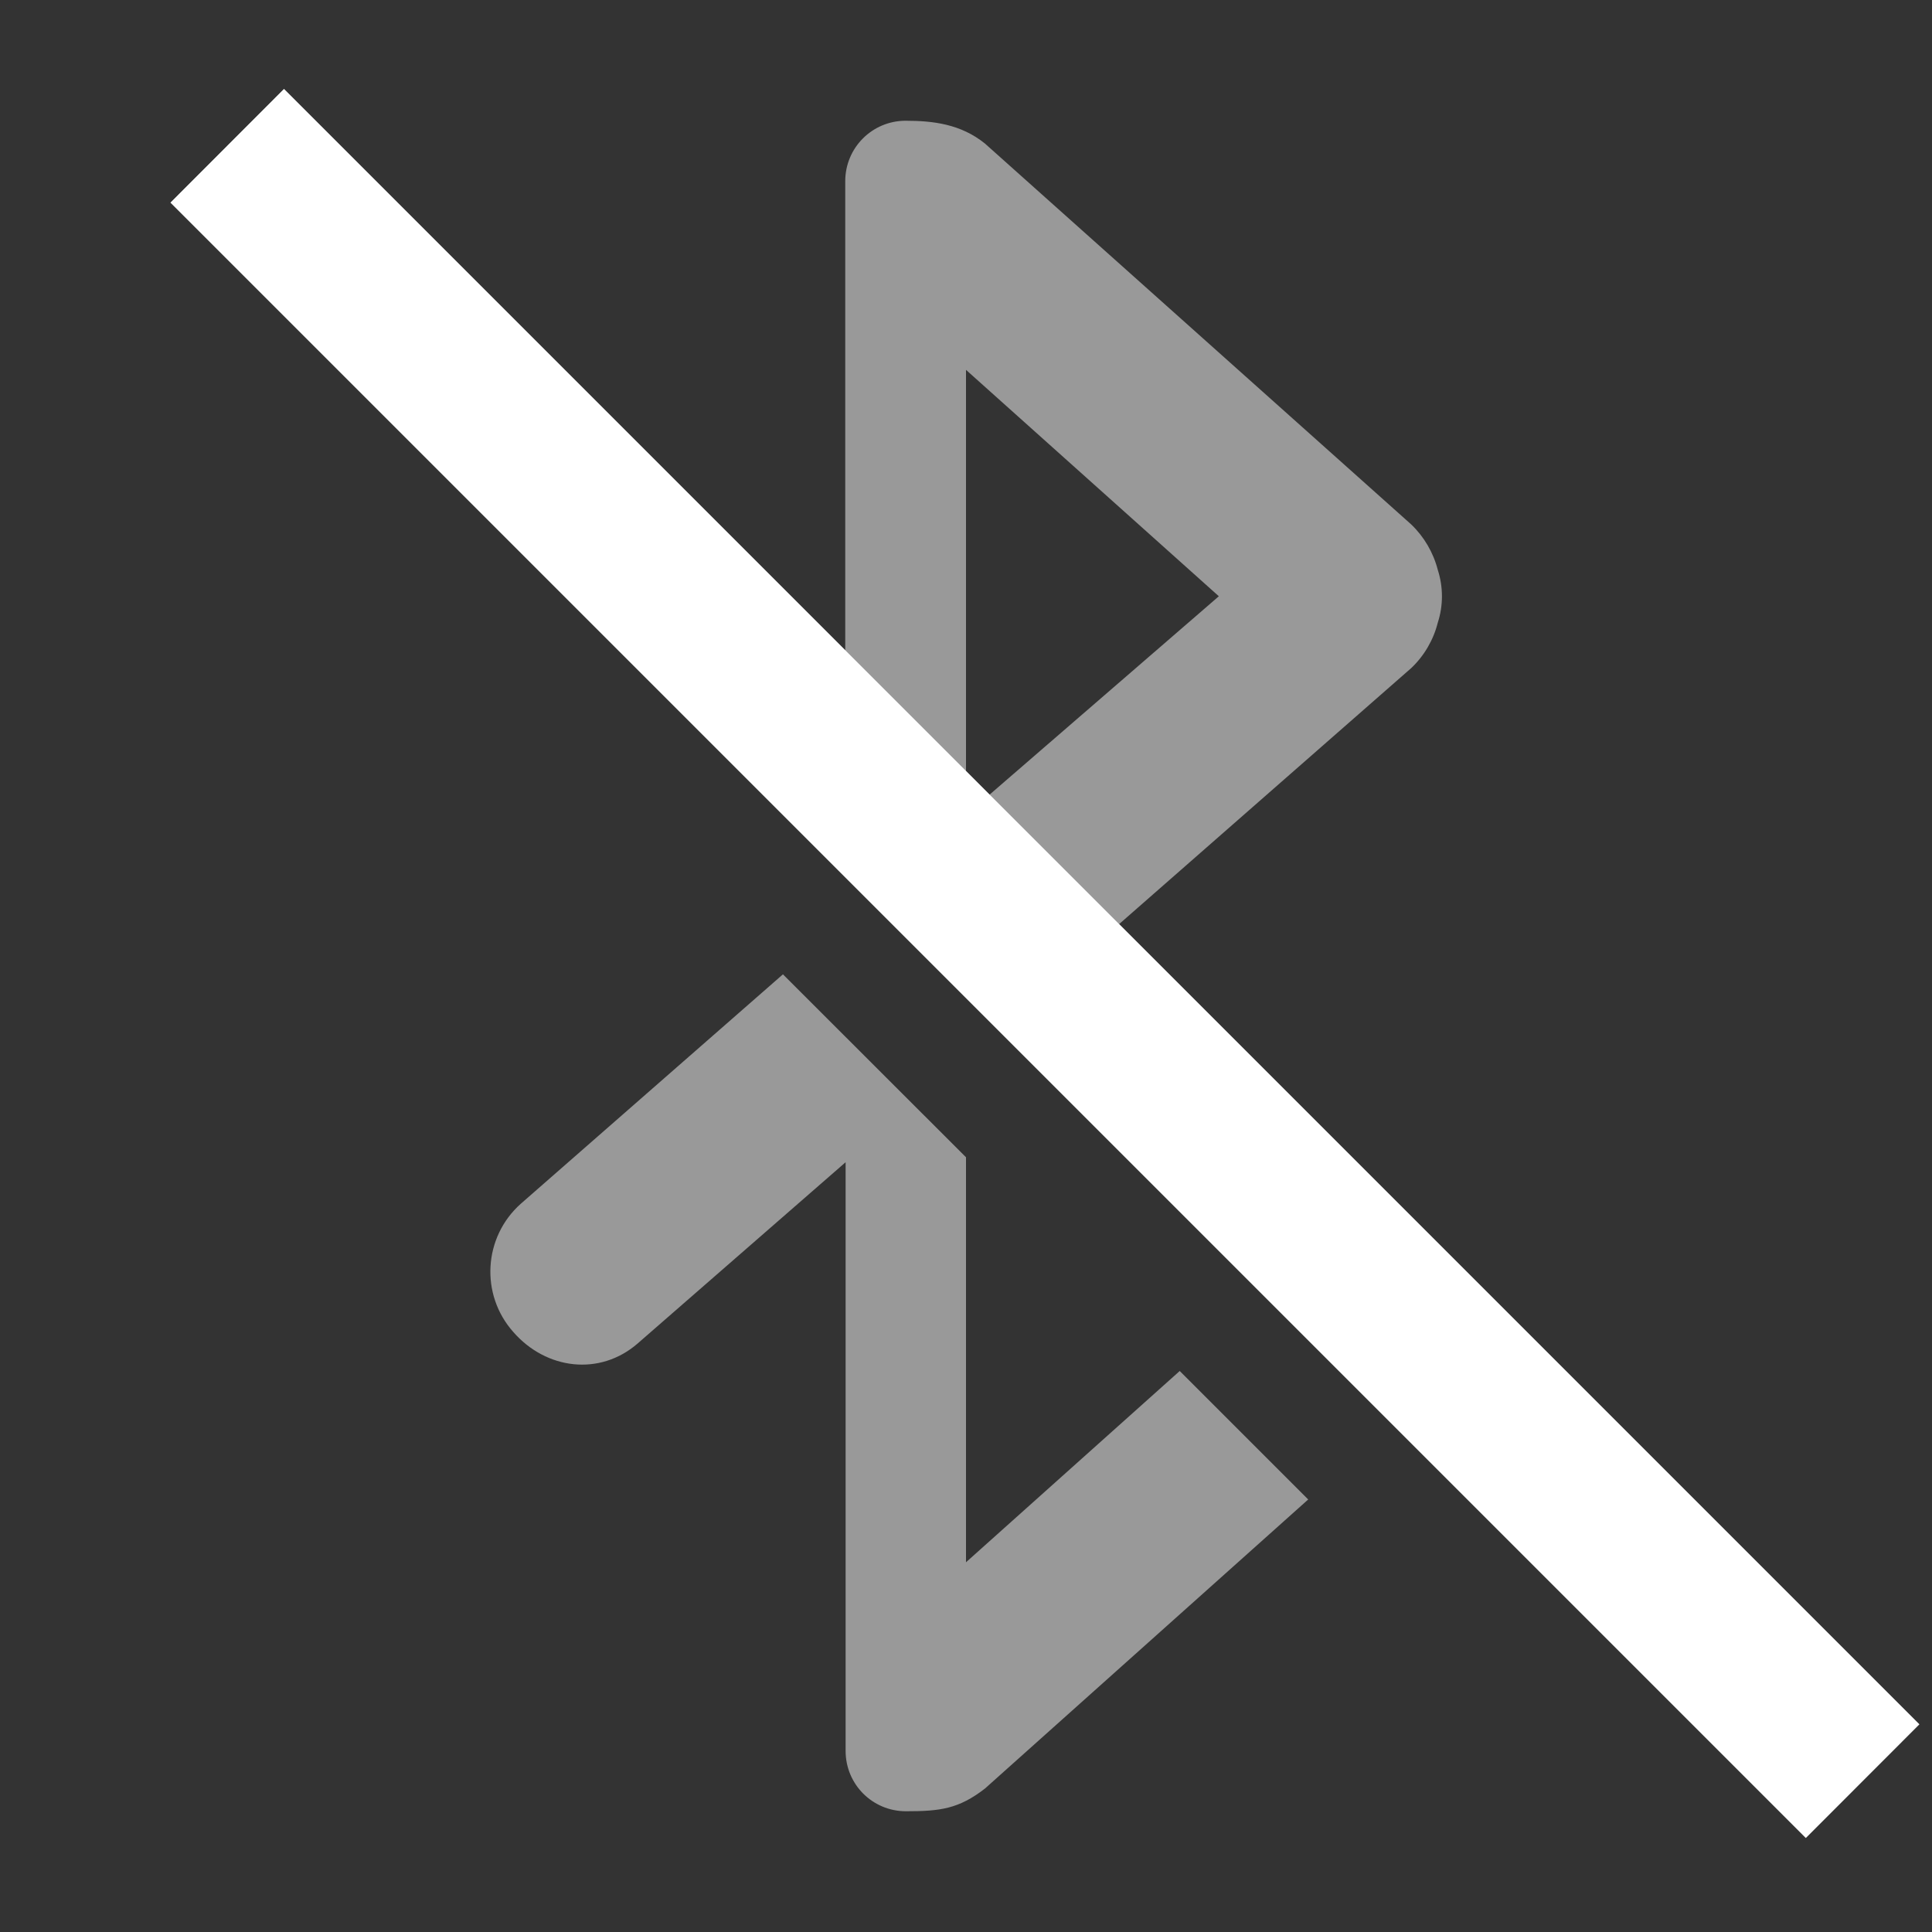 <?xml version="1.0" encoding="UTF-8" standalone="no"?>
<svg
   height="16"
   width="16"
   id="svg2"
   version="1.1"
   sodipodi:docname="bluetooth-disabled.svg"
   inkscape:version="1.2.2 (b0a8486541, 2022-12-01)"
   xmlns:inkscape="http://www.inkscape.org/namespaces/inkscape"
   xmlns:sodipodi="http://sodipodi.sourceforge.net/DTD/sodipodi-0.dtd"
   xmlns="http://www.w3.org/2000/svg"
   xmlns:svg="http://www.w3.org/2000/svg"
   xmlns:rdf="http://www.w3.org/1999/02/22-rdf-syntax-ns#"
   xmlns:cc="http://creativecommons.org/ns#"
   xmlns:dc="http://purl.org/dc/elements/1.1/">
  <rect width="100%" height="100%" fill="#333333" stroke="none"/>
  <sodipodi:namedview
     id="namedview7950"
     pagecolor="#ffffff"
     bordercolor="#000000"
     borderopacity="0.25"
     inkscape:showpageshadow="2"
     inkscape:pageopacity="0.0"
     inkscape:pagecheckerboard="0"
     inkscape:deskcolor="#d1d1d1"
     showgrid="false"
     inkscape:zoom="50.25"
     inkscape:cx="7.6716418"
     inkscape:cy="8.0199005"
     inkscape:window-width="1278"
     inkscape:window-height="1005"
     inkscape:window-x="38"
     inkscape:window-y="679"
     inkscape:window-maximized="0"
     inkscape:current-layer="svg2" />
  <defs
     id="defs10" />
  <path
     id="path2"
     d="M 2.352,0.737 1.412,1.678 14.955,15.221 15.895,14.28 9.268,7.653 11.688,5.532 c 0.107,-0.102 0.183,-0.232 0.219,-0.375 0.046,-0.142 0.046,-0.295 0,-0.438 C 11.87,4.576 11.794,4.446 11.688,4.344 L 8.156,1.188 C 7.957,1.028 7.729,1 7.5,1 7.223,1 7,1.224 7,1.5 V 5.385 Z M 8,3.063 10.094,4.938 8.195,6.581 8,6.385 Z M 6.484,8.069 4.313,9.969 c -0.31,0.276 -0.338,0.752 -0.062,1.062 0.273,0.313 0.718,0.367 1.031,0.094 l 1.721,-1.5 v 4.875 c 0,0.277 0.222,0.5 0.5,0.5 0.282,0 0.436,-0.019 0.654,-0.188 L 10.834,12.418 9.77,11.354 8,12.938 V 9.584 Z"
     style="color:#bebebe;overflow:visible;opacity:0.5;fill:#ffffff;marker:none;fill-opacity:1" />
  <path
     id="path13578"
     d="M 2.352,0.737 1.412,1.678 14.955,15.221 15.895,14.28 Z"
     style="color:#bebebe;overflow:visible;opacity:1;fill:#ffffff;fill-opacity:1;marker:none"
     sodipodi:nodetypes="ccccc" />
</svg>
